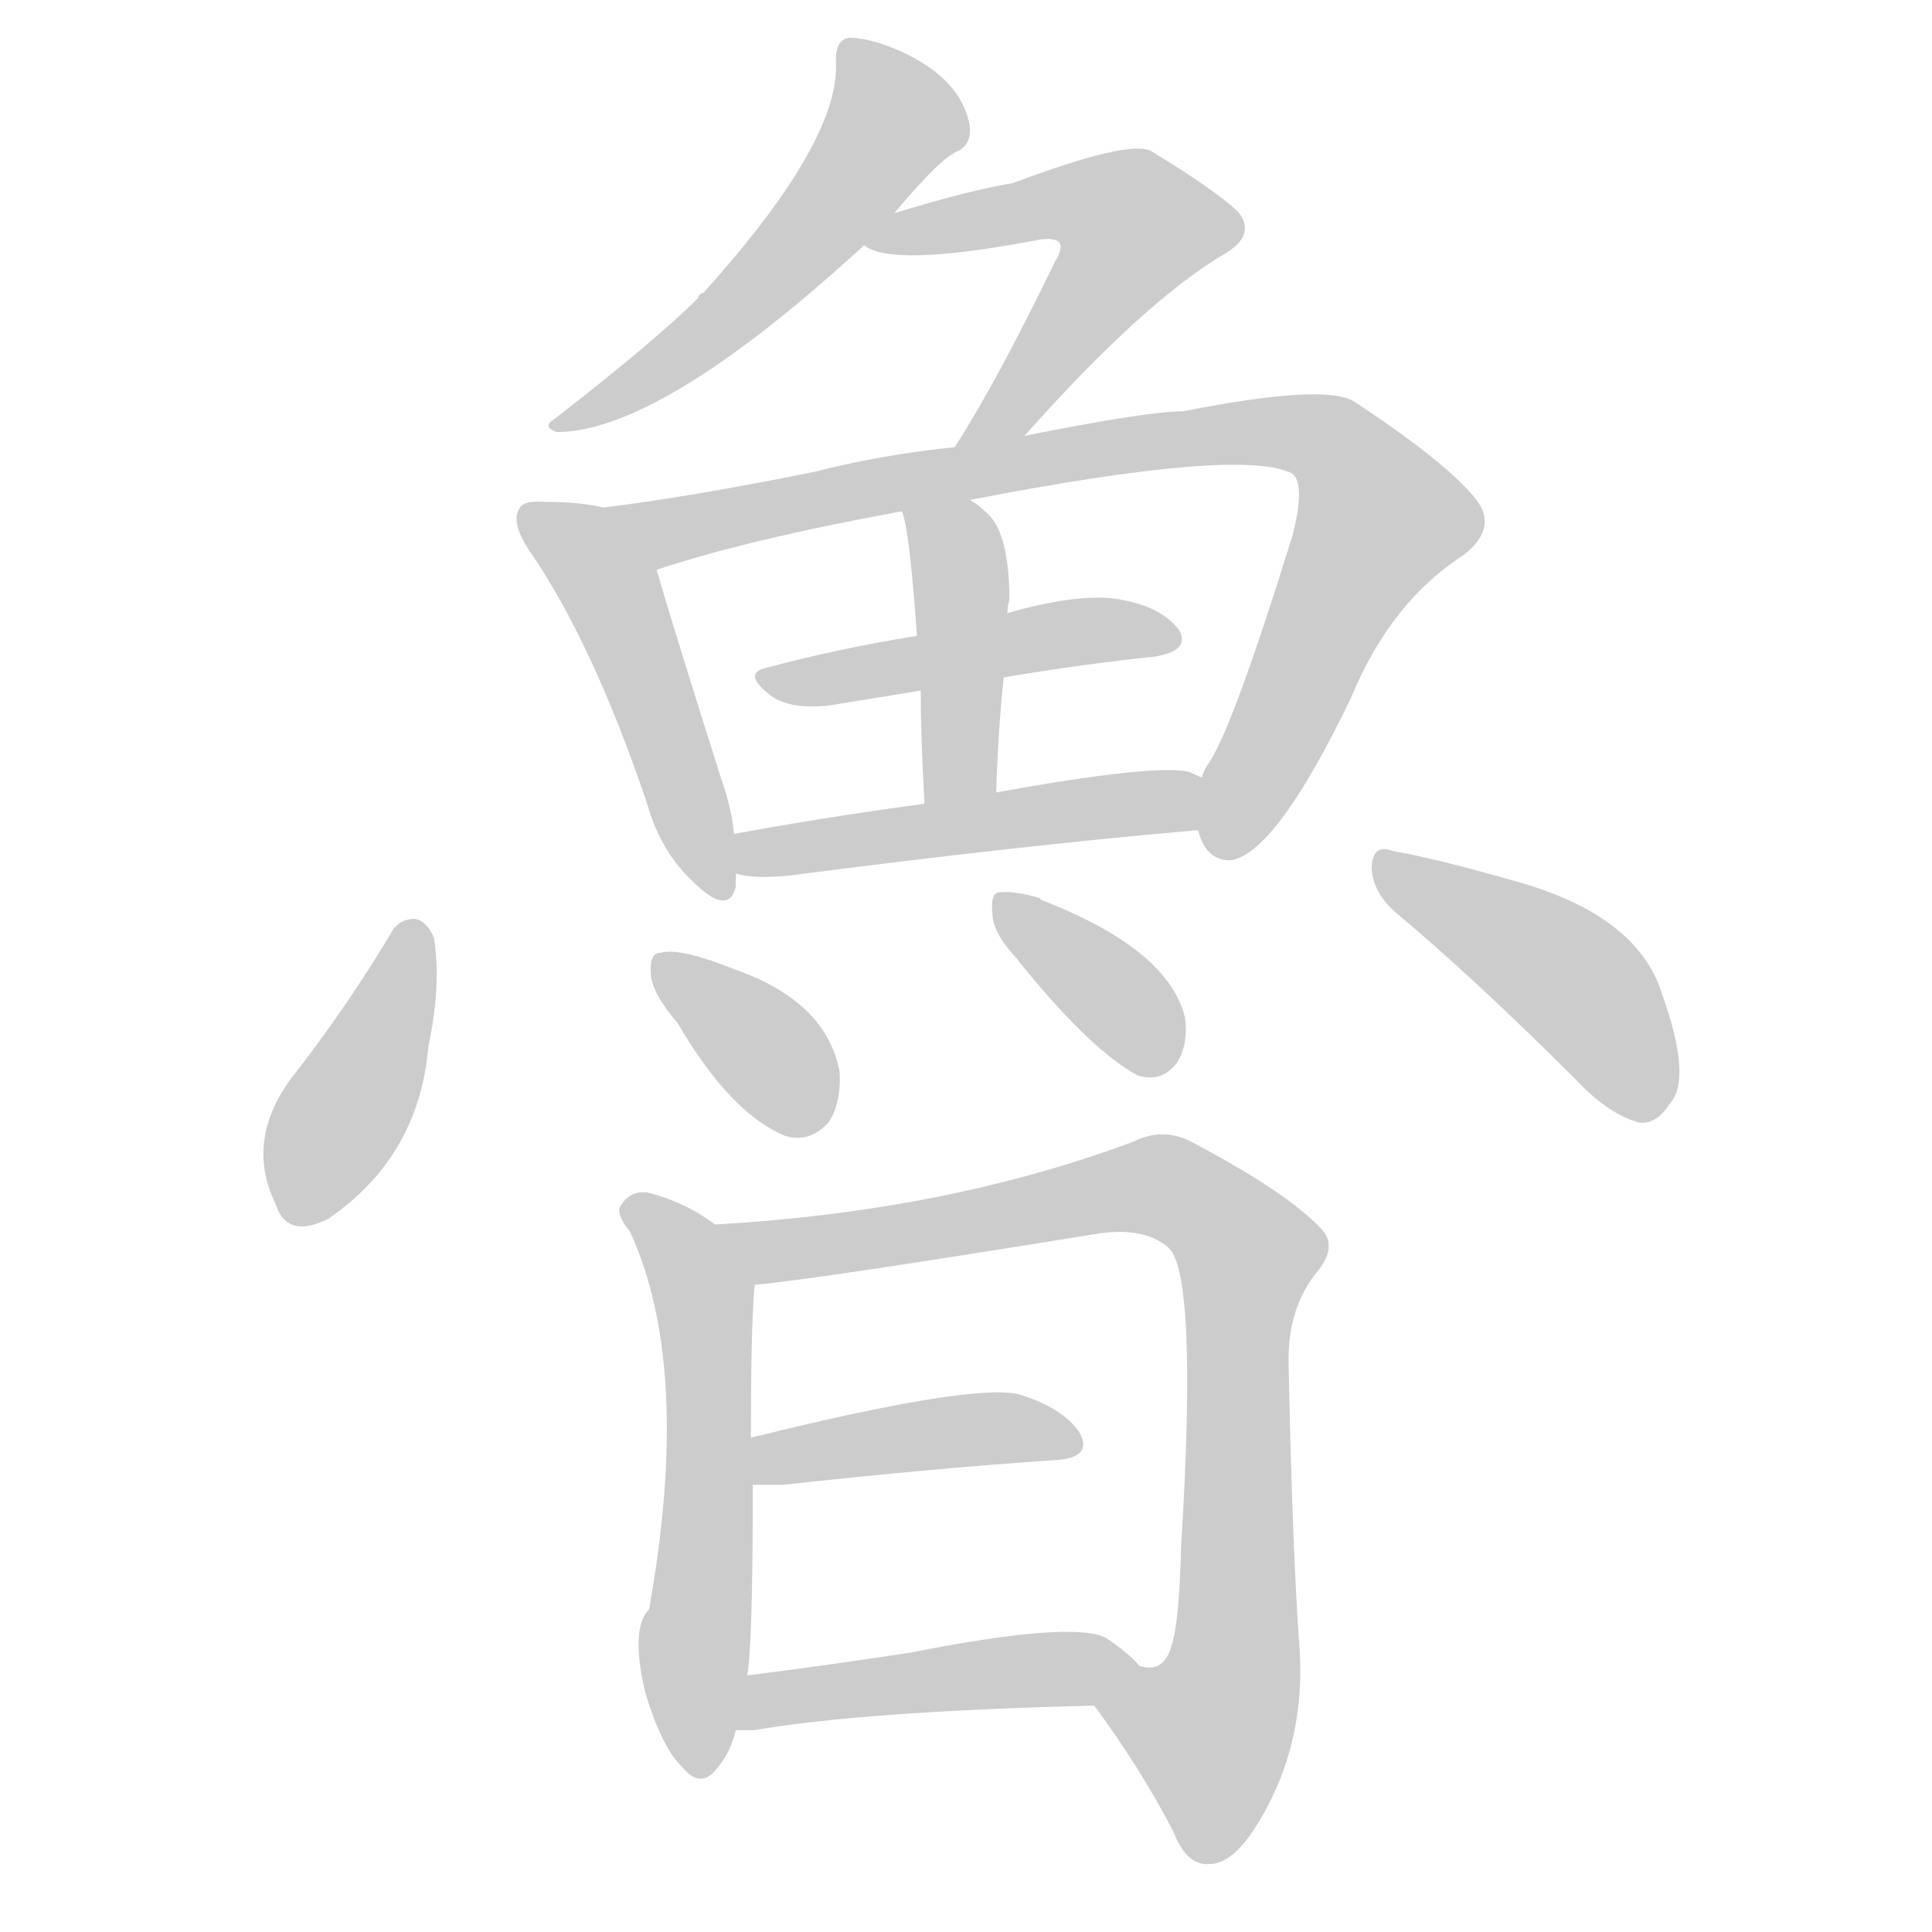 <!--
AnimCJK 2016-2018 Copyright Francois Mizessyn - https://github.com/parsimonhi/animCJK
Derived from:
    MakeMeAHanzi project - https://github.com/skishore/makemeahanzi
    Arphic PL KaitiM GB - https://apps.ubuntu.com/cat/applications/precise/fonts-arphic-gkai00mp/
    Arphic PL UKai - https://apps.ubuntu.com/cat/applications/fonts-arphic-ukai/
You can redistribute and/or modify this file under the terms of the Arphic Public License
as published by Arphic Technology Co., Ltd.
You should have received a copy of this license (the directory "APL") along with this file;
if not, see http://ftp.gnu.org/non-gnu/chinese-fonts-truetype/LICENSE.
-->
<svg id="z39791" class="acjk" version="1.1" viewBox="0 0 1024 1024" xmlns="http://www.w3.org/2000/svg" xmlns:xlink="http://www.w3.org/1999/xlink">
<style>
<![CDATA[
@keyframes z39791k {
	from {
		stroke:#ccc;
		stroke-dashoffset:3334;
	}
	1% {
		stroke:#c00;
		stroke-dashoffset:3334;
	}
	75% {
		stroke:#c00;
		stroke-dashoffset:0;
	}
	to {
		stroke:#000;
	}
}
#z39791 path[clip-path] {
	animation:z39791k 1s linear both;
	stroke-dasharray:3334;
	stroke-width:128;
	stroke-linecap:round;
	fill:none;
}
#z39791 path[clip-path="url(#z39791c1)"] {animation-delay:1s;}
#z39791 path[clip-path="url(#z39791c2)"] {animation-delay:2s;}
#z39791 path[clip-path="url(#z39791c3)"] {animation-delay:3s;}
#z39791 path[clip-path="url(#z39791c4)"] {animation-delay:4s;}
#z39791 path[clip-path="url(#z39791c5)"] {animation-delay:5s;}
#z39791 path[clip-path="url(#z39791c6)"] {animation-delay:6s;}
#z39791 path[clip-path="url(#z39791c7)"] {animation-delay:7s;}
#z39791 path[clip-path="url(#z39791c8)"] {animation-delay:8s;}
#z39791 path[clip-path="url(#z39791c9)"] {animation-delay:9s;}
#z39791 path[clip-path="url(#z39791c10)"] {animation-delay:10s;}
#z39791 path[clip-path="url(#z39791c11)"] {animation-delay:11s;}
#z39791 path[clip-path="url(#z39791c12)"] {animation-delay:12s;}
#z39791 path[clip-path="url(#z39791c13)"] {animation-delay:13s;}
#z39791 path[clip-path="url(#z39791c14)"] {animation-delay:14s;}
#z39791 path[clip-path="url(#z39791c15)"] {animation-delay:15s;}
#z39791 path {fill:#ccc;}
]]>
</style>
<path id="z39791d1" d="M474 113Q499 83 508 80Q515 76 514 67Q510 42 477 27Q461 20 450 20Q443 21 443 32Q446 74 373 155Q370 156 370 158Q348 180 294 222Q287 226 295 229Q350 229 458 130C469 119 469 119 474 113 Z"/>
<path id="z39791d2" d="M543 231Q607 159 650 134Q666 124 656 112Q643 100 610 80Q598 74 537 97Q513 101 474 113C467 115 451 126 458 130Q473 142 551 127Q558 126 561 128Q564 131 559 139Q528 203 506 237C500 248 536 241 543 231 Z"/>
<path id="z39791d3" d="M320 269Q307 266 289 266Q277 265 275 270Q271 277 280 291Q314 340 343 426Q350 451 367 467Q386 486 390 470Q390 466 390 463C389 449 389 449 389 442Q388 429 382 412Q357 333 348 302C345 288 334 272 320 269 Z"/>
<path id="z39791d4" d="M635 440Q639 456 652 456Q676 453 716 370Q737 319 776 294Q795 279 781 263Q765 244 718 213Q703 203 627 218Q608 218 543 231C518 235 518 235 506 237Q467 241 432 250Q368 263 320 269C306 272 335 307 348 302Q396 286 478 271C502 267 502 267 514 265Q658 237 685 251Q692 257 685 284Q654 384 641 404Q638 408 637 412C634 421 632 431 635 440 Z"/>
<path id="z39791d5" d="M528 420Q529 387 532 359C533 336 533 336 534 325Q534 321 535 318Q535 281 522 271Q518 267 514 265C504 259 474 259 478 271Q482 280 486 337C487 356 487 356 488 366Q488 390 490 426C490 439 528 433 528 420 Z"/>
<path id="z39791d6" d="M532 359Q574 352 612 348Q631 345 625 334Q616 322 595 318Q576 314 541 323Q537 324 534 325C502 333 502 333 486 337Q443 344 406 354Q393 357 409 369Q419 376 439 374Q464 370 488 366C517 361 517 361 532 359 Z"/>
<path id="z39791d7" d="M390 463Q400 466 419 464Q542 448 635 440C644 440 646 415 637 412Q634 411 630 409Q611 405 528 420C503 424 503 424 490 426Q438 433 389 442C382 443 383 462 390 463 Z"/>
<path id="z39791d8" d="M207 495Q183 535 154 572Q130 605 146 638Q152 657 174 646Q222 613 227 555Q234 522 230 497Q226 488 220 487Q211 487 207 495 Z"/>
<path id="z39791d9" d="M359 542Q387 590 416 602Q429 606 439 595Q446 585 445 568Q438 531 390 514Q360 502 350 505Q344 505 345 517Q346 527 359 542 Z"/>
<path id="z39791d10" d="M538 507Q577 556 603 570Q616 574 624 563Q630 553 628 539Q619 503 552 477C551 476 551 476 551 476Q538 472 529 473Q525 474 526 484Q526 494 538 507 Z"/>
<path id="z39791d11" d="M739 483Q782 519 835 572Q853 591 869 595Q878 596 885 585Q897 572 881 527Q868 485 803 467Q761 455 738 451Q728 447 727 459Q727 472 739 483 Z"/>
<path id="z39791d12" d="M379 649Q363 637 343 632Q334 631 329 639Q326 643 334 653Q367 725 344 853Q334 863 342 897Q351 927 362 937Q372 949 381 936Q387 929 390 917C394 898 394 898 396 888Q399 873 399 787C398 770 398 770 398 762Q398 701 400 681C400 668 389 657 379 649 Z"/>
<path id="z39791d13" d="M580 904Q605 938 622 971Q629 989 641 988Q656 988 672 957Q691 921 689 877Q685 823 683 724Q682 693 699 673Q709 660 700 651Q682 632 633 606Q617 597 601 605Q502 642 379 649C366 649 387 683 400 681Q433 678 581 654Q606 650 619 661Q635 674 626 820Q625 860 621 872Q617 887 604 883C594 881 574 895 580 904 Z"/>
<path id="z39791d14" d="M399 787Q406 787 415 787Q497 778 558 774Q580 773 572 759Q563 746 540 739Q515 733 398 762C390 764 391 787 399 787 Z"/>
<path id="z39791d15" d="M390 917Q394 917 400 917Q458 907 580 904C591 904 612 891 604 883Q598 876 586 868Q568 859 482 876Q436 883 396 888C386 890 380 917 390 917 Z"/>
<defs>
	<clipPath id="z39791c1"><use xlink:href="#z39791d1"/></clipPath>
	<clipPath id="z39791c2"><use xlink:href="#z39791d2"/></clipPath>
	<clipPath id="z39791c3"><use xlink:href="#z39791d3"/></clipPath>
	<clipPath id="z39791c4"><use xlink:href="#z39791d4"/></clipPath>
	<clipPath id="z39791c5"><use xlink:href="#z39791d5"/></clipPath>
	<clipPath id="z39791c6"><use xlink:href="#z39791d6"/></clipPath>
	<clipPath id="z39791c7"><use xlink:href="#z39791d7"/></clipPath>
	<clipPath id="z39791c8"><use xlink:href="#z39791d8"/></clipPath>
	<clipPath id="z39791c9"><use xlink:href="#z39791d9"/></clipPath>
	<clipPath id="z39791c10"><use xlink:href="#z39791d10"/></clipPath>
	<clipPath id="z39791c11"><use xlink:href="#z39791d11"/></clipPath>
	<clipPath id="z39791c12"><use xlink:href="#z39791d12"/></clipPath>
	<clipPath id="z39791c13"><use xlink:href="#z39791d13"/></clipPath>
	<clipPath id="z39791c14"><use xlink:href="#z39791d14"/></clipPath>
	<clipPath id="z39791c15"><use xlink:href="#z39791d15"/></clipPath>
</defs>
<path pathLength="3333" clip-path="url(#z39791c1)" d="M451 29L473 72L391 163L300 224"/>
<path pathLength="3333" clip-path="url(#z39791c2)" d="M471 124L579 106L610 125L514 231"/>
<path pathLength="3333" clip-path="url(#z39791c3)" d="M282 273L323 312L385 469"/>
<path pathLength="3333" clip-path="url(#z39791c4)" d="M328 271L703 234L735 283L645 450"/>
<path pathLength="3333" clip-path="url(#z39791c5)" d="M486 277L510 319L506 422"/>
<path pathLength="3333" clip-path="url(#z39791c6)" d="M409 361L622 336"/>
<path pathLength="3333" clip-path="url(#z39791c7)" d="M395 456L635 423"/>
<path pathLength="3333" clip-path="url(#z39791c8)" d="M220 493L158 645"/>
<path pathLength="3333" clip-path="url(#z39791c9)" d="M353 514L433 598"/>
<path pathLength="3333" clip-path="url(#z39791c10)" d="M534 477L623 560"/>
<path pathLength="3333" clip-path="url(#z39791c11)" d="M734 457L835 521L870 589"/>
<path pathLength="3333" clip-path="url(#z39791c12)" d="M335 638L374 692L371 937"/>
<path pathLength="3333" clip-path="url(#z39791c13)" d="M390 655L615 629L663 665L656 869L622 938L630 978"/>
<path pathLength="3333" clip-path="url(#z39791c14)" d="M403 779L570 762"/>
<path pathLength="3333" clip-path="url(#z39791c15)" d="M396 911L598 885"/>
</svg>